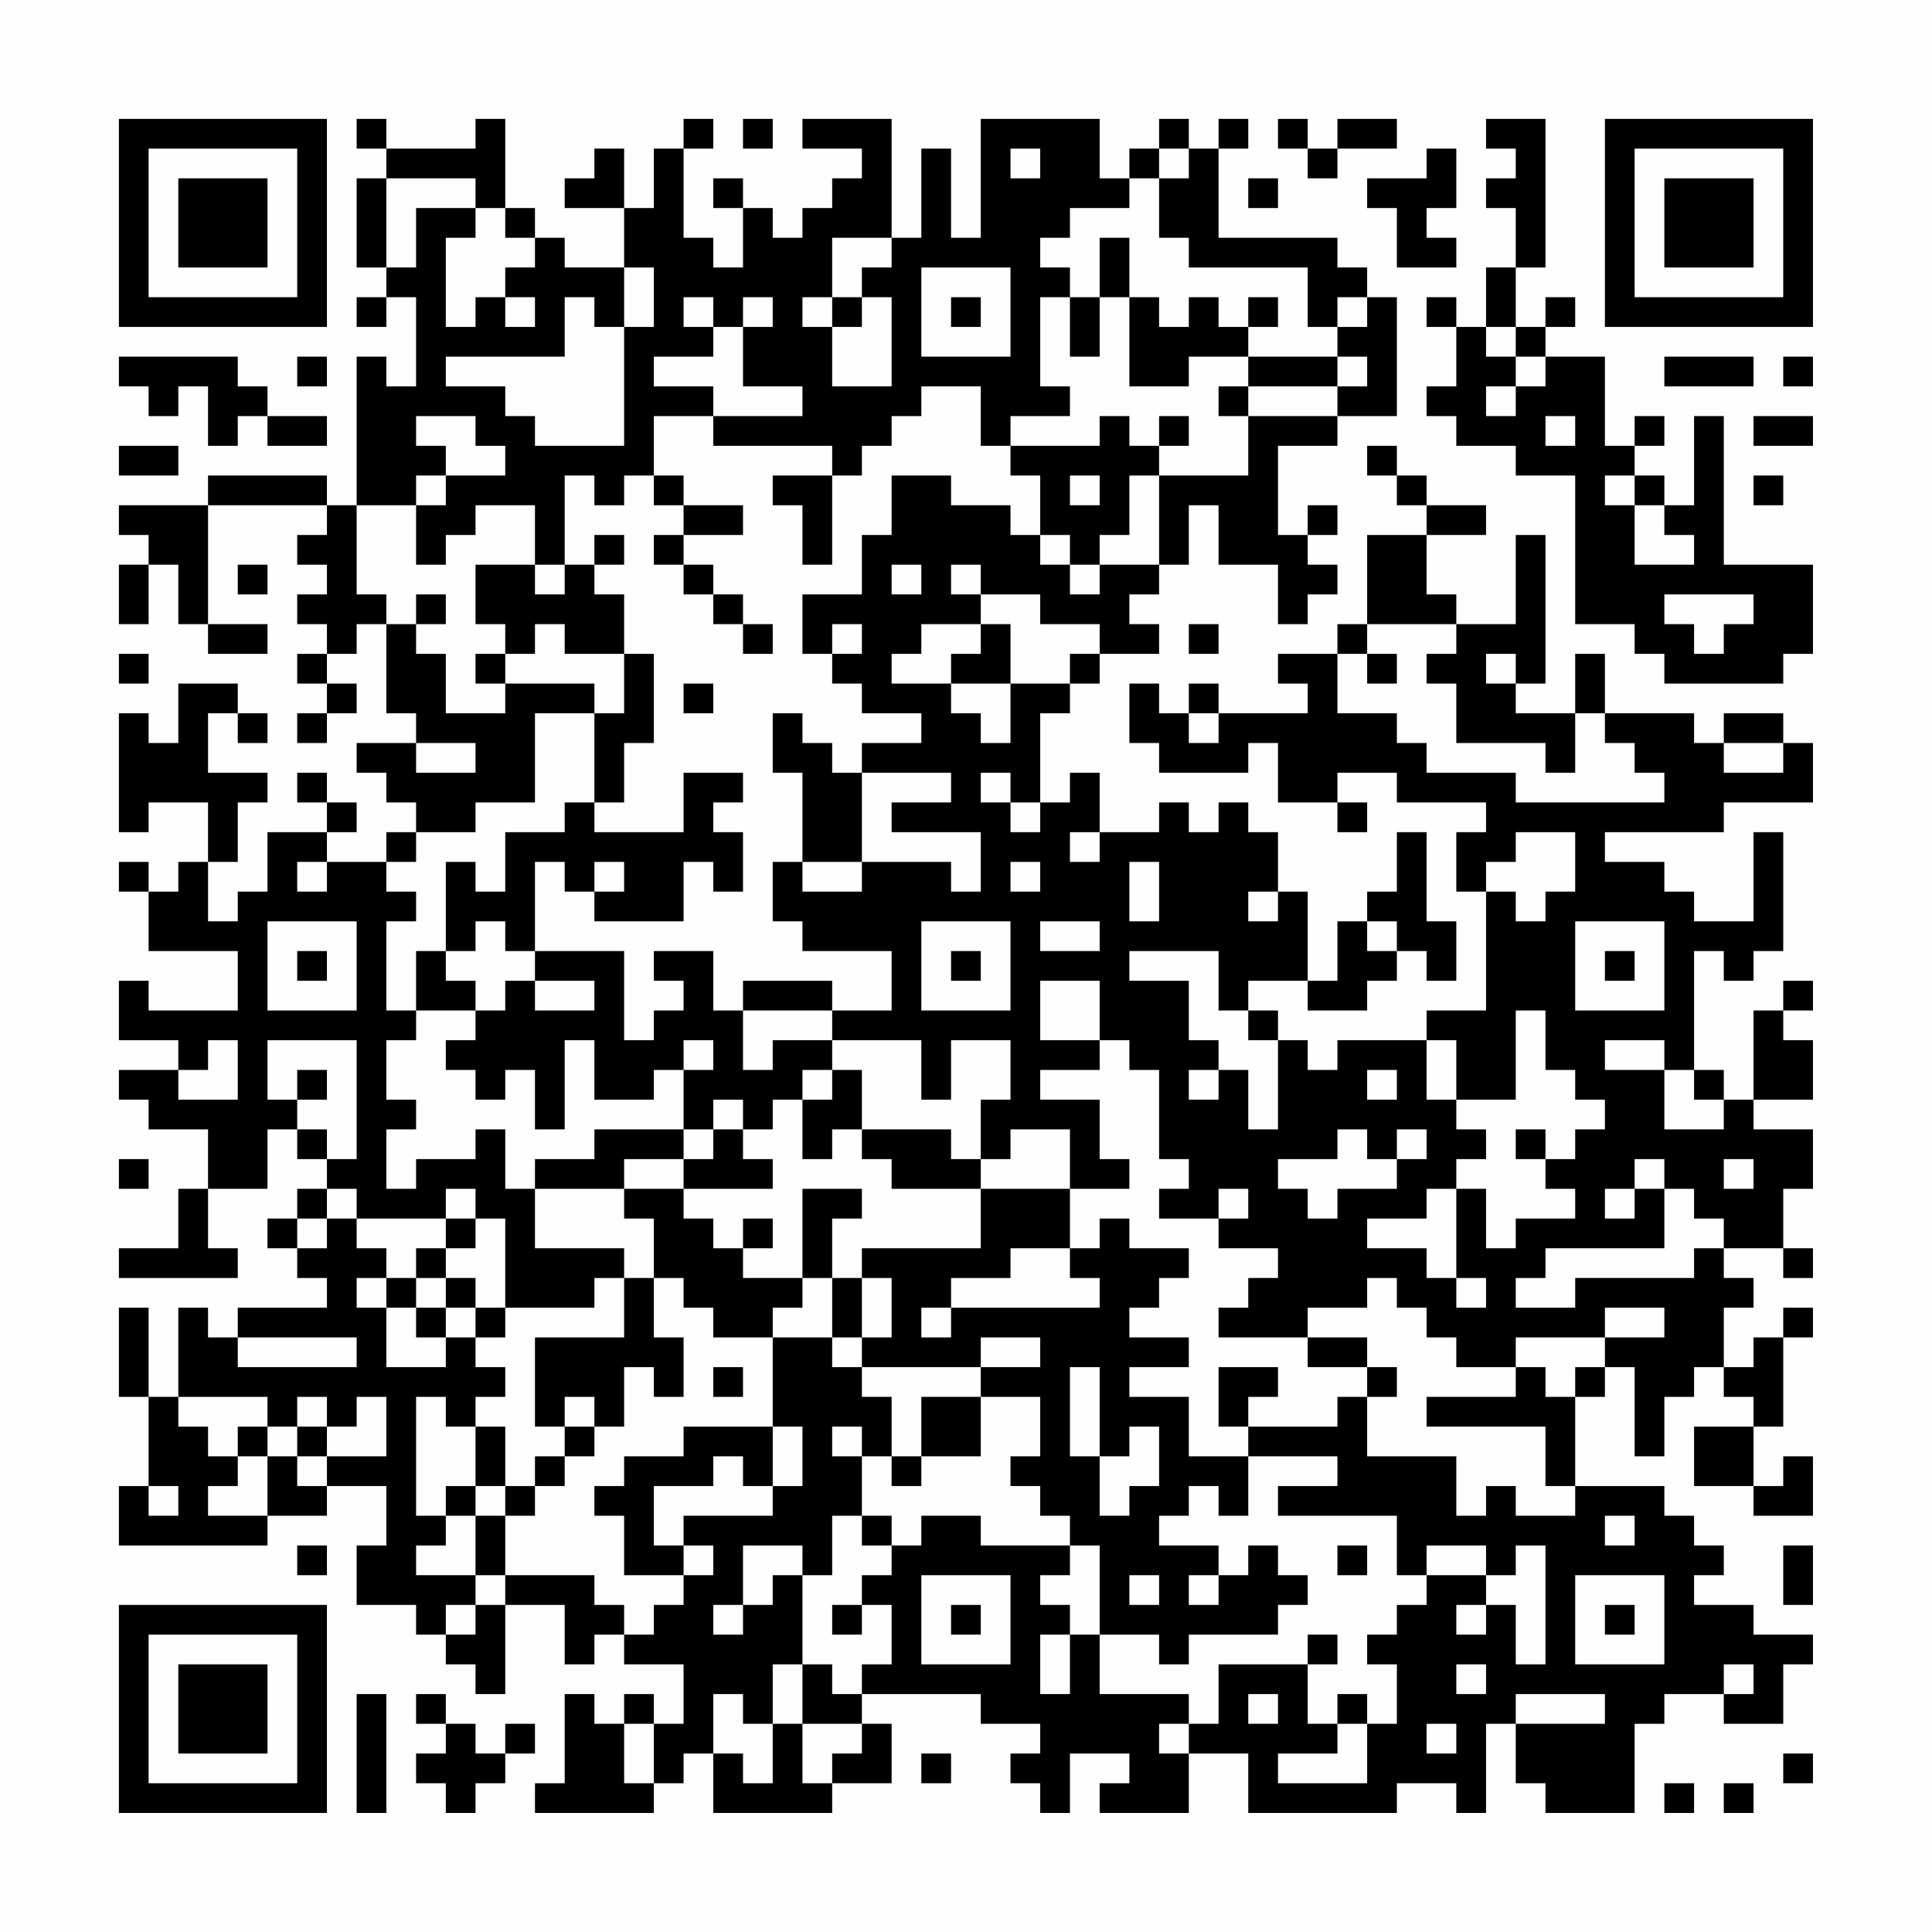 <?xml version="1.0" encoding="UTF-8"?>
<svg xmlns="http://www.w3.org/2000/svg" version="1.1" width="300" height="300" viewBox="0 0 300 300"><rect x="0" y="0" width="300" height="300" fill="#fefefe"/><g transform="scale(4.615)"><g transform="translate(4,4)"><path fill-rule="evenodd" d="M8 0L8 1L9 1L9 2L8 2L8 5L9 5L9 6L8 6L8 7L9 7L9 6L10 6L10 9L9 9L9 8L8 8L8 13L7 13L7 12L3 12L3 13L0 13L0 14L1 14L1 15L0 15L0 17L1 17L1 15L2 15L2 17L3 17L3 18L5 18L5 17L3 17L3 13L7 13L7 14L6 14L6 15L7 15L7 16L6 16L6 17L7 17L7 18L6 18L6 19L7 19L7 20L6 20L6 21L7 21L7 20L8 20L8 19L7 19L7 18L8 18L8 17L9 17L9 20L10 20L10 21L8 21L8 22L9 22L9 23L10 23L10 24L9 24L9 25L7 25L7 24L8 24L8 23L7 23L7 22L6 22L6 23L7 23L7 24L5 24L5 26L4 26L4 27L3 27L3 25L4 25L4 23L5 23L5 22L3 22L3 20L4 20L4 21L5 21L5 20L4 20L4 19L2 19L2 21L1 21L1 20L0 20L0 24L1 24L1 23L3 23L3 25L2 25L2 26L1 26L1 25L0 25L0 26L1 26L1 28L4 28L4 30L1 30L1 29L0 29L0 31L2 31L2 32L0 32L0 33L1 33L1 34L3 34L3 36L2 36L2 38L0 38L0 39L4 39L4 38L3 38L3 36L5 36L5 34L6 34L6 35L7 35L7 36L6 36L6 37L5 37L5 38L6 38L6 39L7 39L7 40L4 40L4 41L3 41L3 40L2 40L2 43L1 43L1 40L0 40L0 43L1 43L1 46L0 46L0 48L5 48L5 47L7 47L7 46L9 46L9 48L8 48L8 50L10 50L10 51L11 51L11 52L12 52L12 53L13 53L13 50L15 50L15 52L16 52L16 51L17 51L17 52L19 52L19 54L18 54L18 53L17 53L17 54L16 54L16 53L15 53L15 56L14 56L14 57L18 57L18 56L19 56L19 55L20 55L20 57L24 57L24 56L26 56L26 54L25 54L25 53L29 53L29 54L31 54L31 55L30 55L30 56L31 56L31 57L32 57L32 55L34 55L34 56L33 56L33 57L36 57L36 55L38 55L38 57L43 57L43 56L45 56L45 57L46 57L46 54L47 54L47 56L48 56L48 57L51 57L51 54L52 54L52 53L54 53L54 54L56 54L56 52L57 52L57 51L55 51L55 50L53 50L53 49L54 49L54 48L53 48L53 47L52 47L52 46L49 46L49 43L50 43L50 42L51 42L51 45L52 45L52 43L53 43L53 42L54 42L54 43L55 43L55 44L53 44L53 46L55 46L55 47L57 47L57 45L56 45L56 46L55 46L55 44L56 44L56 41L57 41L57 40L56 40L56 41L55 41L55 42L54 42L54 40L55 40L55 39L54 39L54 38L56 38L56 39L57 39L57 38L56 38L56 36L57 36L57 34L55 34L55 33L57 33L57 31L56 31L56 30L57 30L57 29L56 29L56 30L55 30L55 33L54 33L54 32L53 32L53 28L54 28L54 29L55 29L55 28L56 28L56 24L55 24L55 27L53 27L53 26L52 26L52 25L50 25L50 24L54 24L54 23L57 23L57 21L56 21L56 20L54 20L54 21L53 21L53 20L50 20L50 18L49 18L49 20L47 20L47 19L48 19L48 14L47 14L47 17L45 17L45 16L44 16L44 14L46 14L46 13L44 13L44 12L43 12L43 11L42 11L42 12L43 12L43 13L44 13L44 14L42 14L42 17L41 17L41 18L39 18L39 19L40 19L40 20L37 20L37 19L36 19L36 20L35 20L35 19L34 19L34 21L35 21L35 22L38 22L38 21L39 21L39 23L41 23L41 24L42 24L42 23L41 23L41 22L43 22L43 23L46 23L46 24L45 24L45 26L46 26L46 30L44 30L44 31L41 31L41 32L40 32L40 31L39 31L39 30L38 30L38 29L40 29L40 30L42 30L42 29L43 29L43 28L44 28L44 29L45 29L45 27L44 27L44 24L43 24L43 26L42 26L42 27L41 27L41 29L40 29L40 26L39 26L39 24L38 24L38 23L37 23L37 24L36 24L36 23L35 23L35 24L33 24L33 22L32 22L32 23L31 23L31 20L32 20L32 19L33 19L33 18L35 18L35 17L34 17L34 16L35 16L35 15L36 15L36 13L37 13L37 15L39 15L39 17L40 17L40 16L41 16L41 15L40 15L40 14L41 14L41 13L40 13L40 14L39 14L39 11L41 11L41 10L43 10L43 6L42 6L42 5L41 5L41 4L37 4L37 1L38 1L38 0L37 0L37 1L36 1L36 0L35 0L35 1L34 1L34 2L33 2L33 0L29 0L29 4L28 4L28 1L27 1L27 4L26 4L26 0L23 0L23 1L25 1L25 2L24 2L24 3L23 3L23 4L22 4L22 3L21 3L21 2L20 2L20 3L21 3L21 5L20 5L20 4L19 4L19 1L20 1L20 0L19 0L19 1L18 1L18 3L17 3L17 1L16 1L16 2L15 2L15 3L17 3L17 5L15 5L15 4L14 4L14 3L13 3L13 0L12 0L12 1L9 1L9 0ZM21 0L21 1L22 1L22 0ZM39 0L39 1L40 1L40 2L41 2L41 1L43 1L43 0L41 0L41 1L40 1L40 0ZM46 0L46 1L47 1L47 2L46 2L46 3L47 3L47 5L46 5L46 7L45 7L45 6L44 6L44 7L45 7L45 9L44 9L44 10L45 10L45 11L47 11L47 12L49 12L49 17L51 17L51 18L52 18L52 19L56 19L56 18L57 18L57 15L54 15L54 10L53 10L53 13L52 13L52 12L51 12L51 11L52 11L52 10L51 10L51 11L50 11L50 8L48 8L48 7L49 7L49 6L48 6L48 7L47 7L47 5L48 5L48 0ZM30 1L30 2L31 2L31 1ZM35 1L35 2L34 2L34 3L32 3L32 4L31 4L31 5L32 5L32 6L31 6L31 9L32 9L32 10L30 10L30 11L29 11L29 9L27 9L27 10L26 10L26 11L25 11L25 12L24 12L24 11L20 11L20 10L23 10L23 9L21 9L21 7L22 7L22 6L21 6L21 7L20 7L20 6L19 6L19 7L20 7L20 8L18 8L18 9L20 9L20 10L18 10L18 12L17 12L17 13L16 13L16 12L15 12L15 15L14 15L14 13L12 13L12 14L11 14L11 15L10 15L10 13L11 13L11 12L13 12L13 11L12 11L12 10L10 10L10 11L11 11L11 12L10 12L10 13L8 13L8 16L9 16L9 17L10 17L10 18L11 18L11 20L13 20L13 19L16 19L16 20L14 20L14 23L12 23L12 24L10 24L10 25L9 25L9 26L10 26L10 27L9 27L9 30L10 30L10 31L9 31L9 33L10 33L10 34L9 34L9 36L10 36L10 35L12 35L12 34L13 34L13 36L14 36L14 38L17 38L17 39L16 39L16 40L13 40L13 37L12 37L12 36L11 36L11 37L8 37L8 36L7 36L7 37L6 37L6 38L7 38L7 37L8 37L8 38L9 38L9 39L8 39L8 40L9 40L9 42L11 42L11 41L12 41L12 42L13 42L13 43L12 43L12 44L11 44L11 43L10 43L10 47L11 47L11 48L10 48L10 49L12 49L12 50L11 50L11 51L12 51L12 50L13 50L13 49L16 49L16 50L17 50L17 51L18 51L18 50L19 50L19 49L20 49L20 48L19 48L19 47L22 47L22 46L23 46L23 44L22 44L22 41L24 41L24 42L25 42L25 43L26 43L26 45L25 45L25 44L24 44L24 45L25 45L25 47L24 47L24 49L23 49L23 48L21 48L21 50L20 50L20 51L21 51L21 50L22 50L22 49L23 49L23 52L22 52L22 54L21 54L21 53L20 53L20 55L21 55L21 56L22 56L22 54L23 54L23 56L24 56L24 55L25 55L25 54L23 54L23 52L24 52L24 53L25 53L25 52L26 52L26 50L25 50L25 49L26 49L26 48L27 48L27 47L29 47L29 48L32 48L32 49L31 49L31 50L32 50L32 51L31 51L31 53L32 53L32 51L33 51L33 53L36 53L36 54L35 54L35 55L36 55L36 54L37 54L37 52L40 52L40 54L41 54L41 55L39 55L39 56L42 56L42 54L43 54L43 52L42 52L42 51L43 51L43 50L44 50L44 49L46 49L46 50L45 50L45 51L46 51L46 50L47 50L47 52L48 52L48 48L47 48L47 49L46 49L46 48L44 48L44 49L43 49L43 47L39 47L39 46L41 46L41 45L38 45L38 44L41 44L41 43L42 43L42 45L45 45L45 47L46 47L46 46L47 46L47 47L49 47L49 46L48 46L48 44L44 44L44 43L47 43L47 42L48 42L48 43L49 43L49 42L50 42L50 41L52 41L52 40L50 40L50 41L47 41L47 42L45 42L45 41L44 41L44 40L43 40L43 39L42 39L42 40L40 40L40 41L37 41L37 40L38 40L38 39L39 39L39 38L37 38L37 37L38 37L38 36L37 36L37 37L35 37L35 36L36 36L36 35L35 35L35 32L34 32L34 31L33 31L33 29L31 29L31 31L33 31L33 32L31 32L31 33L33 33L33 35L34 35L34 36L32 36L32 34L30 34L30 35L29 35L29 33L30 33L30 31L28 31L28 33L27 33L27 31L24 31L24 30L26 30L26 28L23 28L23 27L22 27L22 25L23 25L23 26L25 26L25 25L28 25L28 26L29 26L29 24L26 24L26 23L28 23L28 22L25 22L25 21L27 21L27 20L25 20L25 19L24 19L24 18L25 18L25 17L24 17L24 18L23 18L23 16L25 16L25 14L26 14L26 12L28 12L28 13L30 13L30 14L31 14L31 15L32 15L32 16L33 16L33 15L35 15L35 12L38 12L38 10L41 10L41 9L42 9L42 8L41 8L41 7L42 7L42 6L41 6L41 7L40 7L40 5L36 5L36 4L35 4L35 2L36 2L36 1ZM44 1L44 2L42 2L42 3L43 3L43 5L45 5L45 4L44 4L44 3L45 3L45 1ZM9 2L9 5L10 5L10 3L12 3L12 4L11 4L11 7L12 7L12 6L13 6L13 7L14 7L14 6L13 6L13 5L14 5L14 4L13 4L13 3L12 3L12 2ZM38 2L38 3L39 3L39 2ZM24 4L24 6L23 6L23 7L24 7L24 9L26 9L26 6L25 6L25 5L26 5L26 4ZM33 4L33 6L32 6L32 8L33 8L33 6L34 6L34 9L36 9L36 8L38 8L38 9L37 9L37 10L38 10L38 9L41 9L41 8L38 8L38 7L39 7L39 6L38 6L38 7L37 7L37 6L36 6L36 7L35 7L35 6L34 6L34 4ZM17 5L17 7L16 7L16 6L15 6L15 8L11 8L11 9L13 9L13 10L14 10L14 11L17 11L17 7L18 7L18 5ZM27 5L27 8L30 8L30 5ZM24 6L24 7L25 7L25 6ZM28 6L28 7L29 7L29 6ZM46 7L46 8L47 8L47 9L46 9L46 10L47 10L47 9L48 9L48 8L47 8L47 7ZM0 8L0 9L1 9L1 10L2 10L2 9L3 9L3 11L4 11L4 10L5 10L5 11L7 11L7 10L5 10L5 9L4 9L4 8ZM6 8L6 9L7 9L7 8ZM52 8L52 9L55 9L55 8ZM56 8L56 9L57 9L57 8ZM33 10L33 11L30 11L30 12L31 12L31 14L32 14L32 15L33 15L33 14L34 14L34 12L35 12L35 11L36 11L36 10L35 10L35 11L34 11L34 10ZM48 10L48 11L49 11L49 10ZM55 10L55 11L57 11L57 10ZM0 11L0 12L2 12L2 11ZM18 12L18 13L19 13L19 14L18 14L18 15L19 15L19 16L20 16L20 17L21 17L21 18L22 18L22 17L21 17L21 16L20 16L20 15L19 15L19 14L21 14L21 13L19 13L19 12ZM22 12L22 13L23 13L23 15L24 15L24 12ZM32 12L32 13L33 13L33 12ZM50 12L50 13L51 13L51 15L53 15L53 14L52 14L52 13L51 13L51 12ZM55 12L55 13L56 13L56 12ZM16 14L16 15L15 15L15 16L14 16L14 15L12 15L12 17L13 17L13 18L12 18L12 19L13 19L13 18L14 18L14 17L15 17L15 18L17 18L17 20L16 20L16 23L15 23L15 24L13 24L13 26L12 26L12 25L11 25L11 28L10 28L10 30L12 30L12 31L11 31L11 32L12 32L12 33L13 33L13 32L14 32L14 34L15 34L15 31L16 31L16 33L18 33L18 32L19 32L19 34L16 34L16 35L14 35L14 36L17 36L17 37L18 37L18 39L17 39L17 41L14 41L14 44L15 44L15 45L14 45L14 46L13 46L13 44L12 44L12 46L11 46L11 47L12 47L12 49L13 49L13 47L14 47L14 46L15 46L15 45L16 45L16 44L17 44L17 42L18 42L18 43L19 43L19 41L18 41L18 39L19 39L19 40L20 40L20 41L22 41L22 40L23 40L23 39L24 39L24 41L25 41L25 42L29 42L29 43L27 43L27 45L26 45L26 46L27 46L27 45L29 45L29 43L31 43L31 45L30 45L30 46L31 46L31 47L32 47L32 48L33 48L33 51L35 51L35 52L36 52L36 51L39 51L39 50L40 50L40 49L39 49L39 48L38 48L38 49L37 49L37 48L35 48L35 47L36 47L36 46L37 46L37 47L38 47L38 45L36 45L36 43L34 43L34 42L36 42L36 41L34 41L34 40L35 40L35 39L36 39L36 38L34 38L34 37L33 37L33 38L32 38L32 36L29 36L29 35L28 35L28 34L25 34L25 32L24 32L24 31L22 31L22 32L21 32L21 30L24 30L24 29L21 29L21 30L20 30L20 28L18 28L18 29L19 29L19 30L18 30L18 31L17 31L17 28L14 28L14 25L15 25L15 26L16 26L16 27L19 27L19 25L20 25L20 26L21 26L21 24L20 24L20 23L21 23L21 22L19 22L19 24L16 24L16 23L17 23L17 21L18 21L18 18L17 18L17 16L16 16L16 15L17 15L17 14ZM4 15L4 16L5 16L5 15ZM26 15L26 16L27 16L27 15ZM28 15L28 16L29 16L29 17L27 17L27 18L26 18L26 19L28 19L28 20L29 20L29 21L30 21L30 19L32 19L32 18L33 18L33 17L31 17L31 16L29 16L29 15ZM10 16L10 17L11 17L11 16ZM52 16L52 17L53 17L53 18L54 18L54 17L55 17L55 16ZM29 17L29 18L28 18L28 19L30 19L30 17ZM36 17L36 18L37 18L37 17ZM42 17L42 18L41 18L41 20L43 20L43 21L44 21L44 22L47 22L47 23L52 23L52 22L51 22L51 21L50 21L50 20L49 20L49 22L48 22L48 21L45 21L45 19L44 19L44 18L45 18L45 17ZM0 18L0 19L1 19L1 18ZM42 18L42 19L43 19L43 18ZM46 18L46 19L47 19L47 18ZM19 19L19 20L20 20L20 19ZM22 20L22 22L23 22L23 25L25 25L25 22L24 22L24 21L23 21L23 20ZM36 20L36 21L37 21L37 20ZM10 21L10 22L12 22L12 21ZM54 21L54 22L56 22L56 21ZM29 22L29 23L30 23L30 24L31 24L31 23L30 23L30 22ZM32 24L32 25L33 25L33 24ZM47 24L47 25L46 25L46 26L47 26L47 27L48 27L48 26L49 26L49 24ZM6 25L6 26L7 26L7 25ZM16 25L16 26L17 26L17 25ZM30 25L30 26L31 26L31 25ZM34 25L34 27L35 27L35 25ZM38 26L38 27L39 27L39 26ZM5 27L5 30L8 30L8 27ZM12 27L12 28L11 28L11 29L12 29L12 30L13 30L13 29L14 29L14 30L16 30L16 29L14 29L14 28L13 28L13 27ZM27 27L27 30L30 30L30 27ZM31 27L31 28L33 28L33 27ZM42 27L42 28L43 28L43 27ZM49 27L49 30L52 30L52 27ZM6 28L6 29L7 29L7 28ZM28 28L28 29L29 29L29 28ZM34 28L34 29L36 29L36 31L37 31L37 32L36 32L36 33L37 33L37 32L38 32L38 34L39 34L39 31L38 31L38 30L37 30L37 28ZM50 28L50 29L51 29L51 28ZM47 30L47 33L45 33L45 31L44 31L44 33L45 33L45 34L46 34L46 35L45 35L45 36L44 36L44 37L42 37L42 38L44 38L44 39L45 39L45 40L46 40L46 39L45 39L45 36L46 36L46 38L47 38L47 37L49 37L49 36L48 36L48 35L49 35L49 34L50 34L50 33L49 33L49 32L48 32L48 30ZM3 31L3 32L2 32L2 33L4 33L4 31ZM5 31L5 33L6 33L6 34L7 34L7 35L8 35L8 31ZM19 31L19 32L20 32L20 31ZM50 31L50 32L52 32L52 34L54 34L54 33L53 33L53 32L52 32L52 31ZM6 32L6 33L7 33L7 32ZM23 32L23 33L22 33L22 34L21 34L21 33L20 33L20 34L19 34L19 35L17 35L17 36L19 36L19 37L20 37L20 38L21 38L21 39L23 39L23 36L25 36L25 37L24 37L24 39L25 39L25 41L26 41L26 39L25 39L25 38L29 38L29 36L26 36L26 35L25 35L25 34L24 34L24 35L23 35L23 33L24 33L24 32ZM42 32L42 33L43 33L43 32ZM20 34L20 35L19 35L19 36L22 36L22 35L21 35L21 34ZM41 34L41 35L39 35L39 36L40 36L40 37L41 37L41 36L43 36L43 35L44 35L44 34L43 34L43 35L42 35L42 34ZM47 34L47 35L48 35L48 34ZM0 35L0 36L1 36L1 35ZM51 35L51 36L50 36L50 37L51 37L51 36L52 36L52 38L48 38L48 39L47 39L47 40L49 40L49 39L53 39L53 38L54 38L54 37L53 37L53 36L52 36L52 35ZM54 35L54 36L55 36L55 35ZM11 37L11 38L10 38L10 39L9 39L9 40L10 40L10 41L11 41L11 40L12 40L12 41L13 41L13 40L12 40L12 39L11 39L11 38L12 38L12 37ZM21 37L21 38L22 38L22 37ZM30 38L30 39L28 39L28 40L27 40L27 41L28 41L28 40L33 40L33 39L32 39L32 38ZM10 39L10 40L11 40L11 39ZM4 41L4 42L8 42L8 41ZM29 41L29 42L31 42L31 41ZM40 41L40 42L42 42L42 43L43 43L43 42L42 42L42 41ZM20 42L20 43L21 43L21 42ZM32 42L32 45L33 45L33 47L34 47L34 46L35 46L35 44L34 44L34 45L33 45L33 42ZM37 42L37 44L38 44L38 43L39 43L39 42ZM2 43L2 44L3 44L3 45L4 45L4 46L3 46L3 47L5 47L5 45L6 45L6 46L7 46L7 45L9 45L9 43L8 43L8 44L7 44L7 43L6 43L6 44L5 44L5 43ZM15 43L15 44L16 44L16 43ZM4 44L4 45L5 45L5 44ZM6 44L6 45L7 45L7 44ZM19 44L19 45L17 45L17 46L16 46L16 47L17 47L17 49L19 49L19 48L18 48L18 46L20 46L20 45L21 45L21 46L22 46L22 44ZM1 46L1 47L2 47L2 46ZM12 46L12 47L13 47L13 46ZM25 47L25 48L26 48L26 47ZM50 47L50 48L51 48L51 47ZM6 48L6 49L7 49L7 48ZM41 48L41 49L42 49L42 48ZM56 48L56 50L57 50L57 48ZM27 49L27 52L30 52L30 49ZM34 49L34 50L35 50L35 49ZM36 49L36 50L37 50L37 49ZM49 49L49 52L52 52L52 49ZM24 50L24 51L25 51L25 50ZM28 50L28 51L29 51L29 50ZM50 50L50 51L51 51L51 50ZM40 51L40 52L41 52L41 51ZM45 52L45 53L46 53L46 52ZM54 52L54 53L55 53L55 52ZM8 53L8 57L9 57L9 53ZM10 53L10 54L11 54L11 55L10 55L10 56L11 56L11 57L12 57L12 56L13 56L13 55L14 55L14 54L13 54L13 55L12 55L12 54L11 54L11 53ZM38 53L38 54L39 54L39 53ZM41 53L41 54L42 54L42 53ZM47 53L47 54L50 54L50 53ZM17 54L17 56L18 56L18 54ZM44 54L44 55L45 55L45 54ZM27 55L27 56L28 56L28 55ZM56 55L56 56L57 56L57 55ZM52 56L52 57L53 57L53 56ZM54 56L54 57L55 57L55 56ZM0 0L0 7L7 7L7 0ZM1 1L1 6L6 6L6 1ZM2 2L2 5L5 5L5 2ZM50 0L50 7L57 7L57 0ZM51 1L51 6L56 6L56 1ZM52 2L52 5L55 5L55 2ZM0 50L0 57L7 57L7 50ZM1 51L1 56L6 56L6 51ZM2 52L2 55L5 55L5 52Z" fill="#000000"/></g></g></svg>
